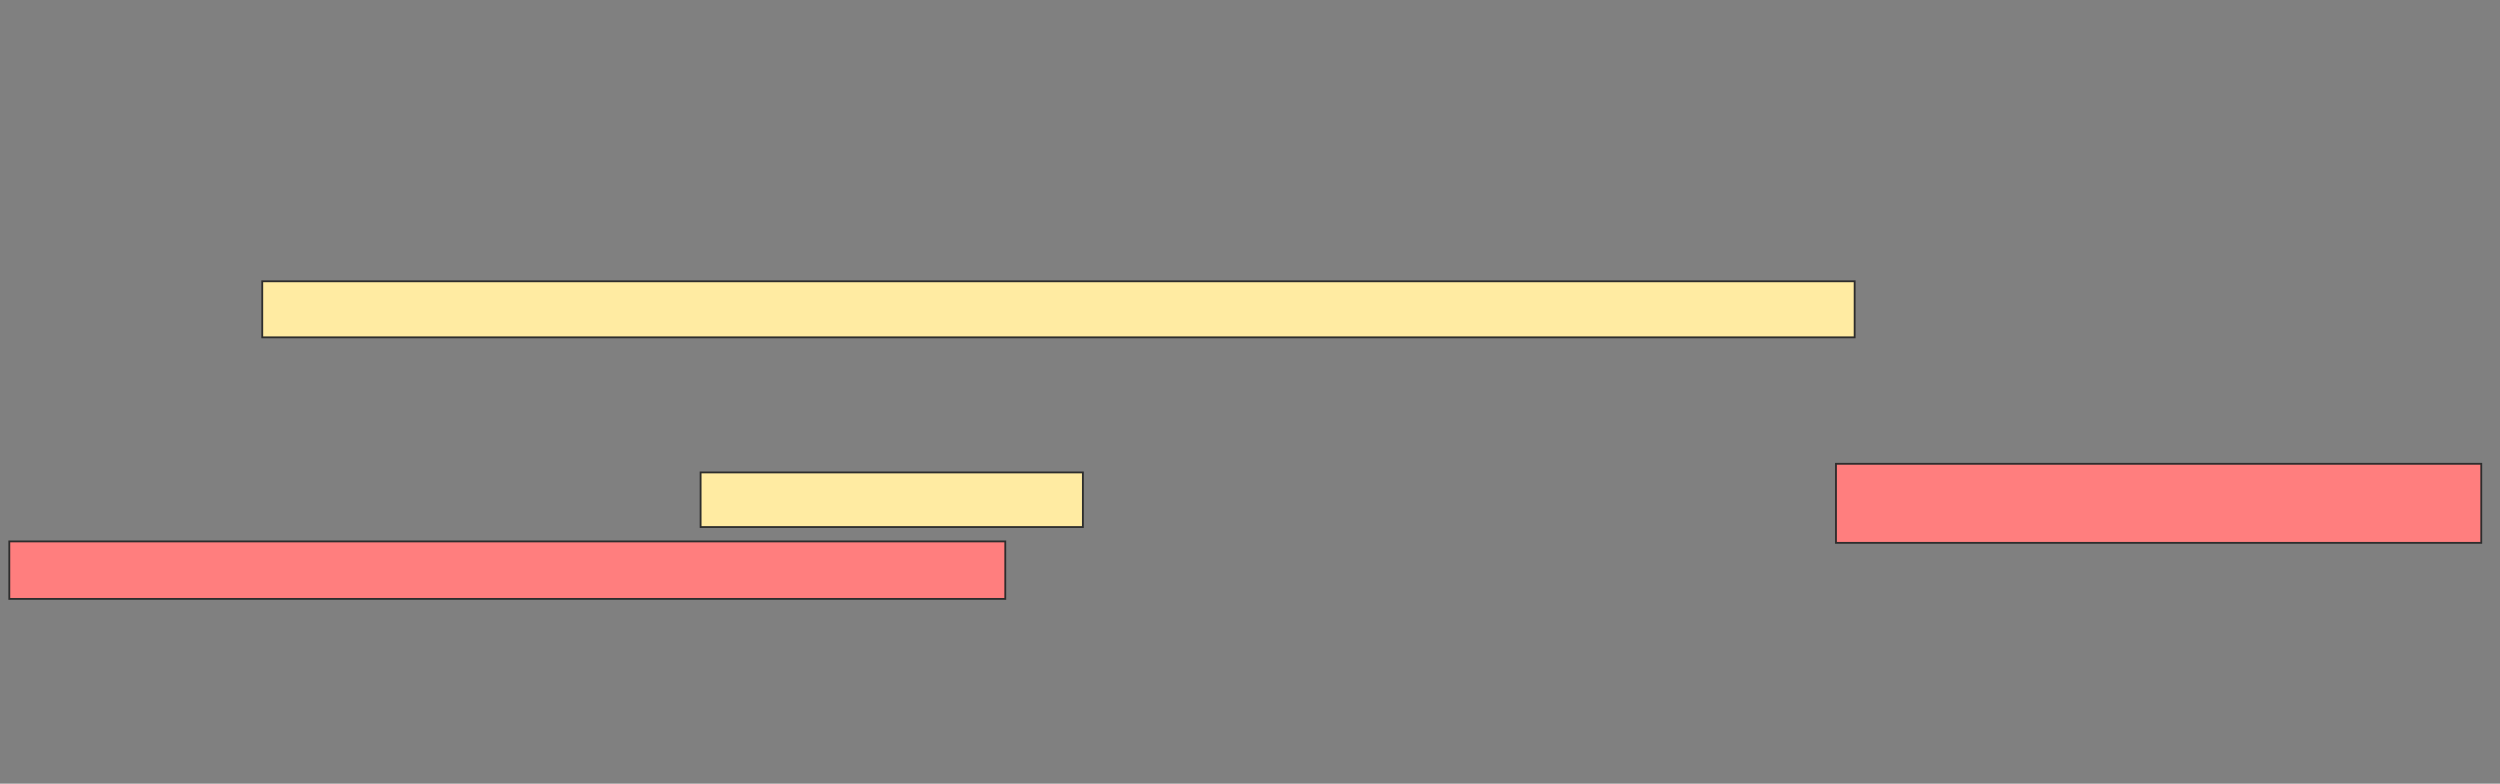 <svg height="426" width="1359" xmlns="http://www.w3.org/2000/svg"><rect width="100%" height="100%" fill="#808080" stroke="none"/><g stroke="#2d2d2d"><path d="m142.562 152.906h865.625v30.469h-865.625z" fill="#ffeba2"/><path d="m380.844 256.812h207.812v29.688h-207.812z" fill="#ffeba2"/><g fill="#ff7e7e"><path d="m998.031 252.125h350.781v42.969h-350.781z"/><path d="m5.062 294.312h541.406v31.25h-541.406z"/></g></g></svg>